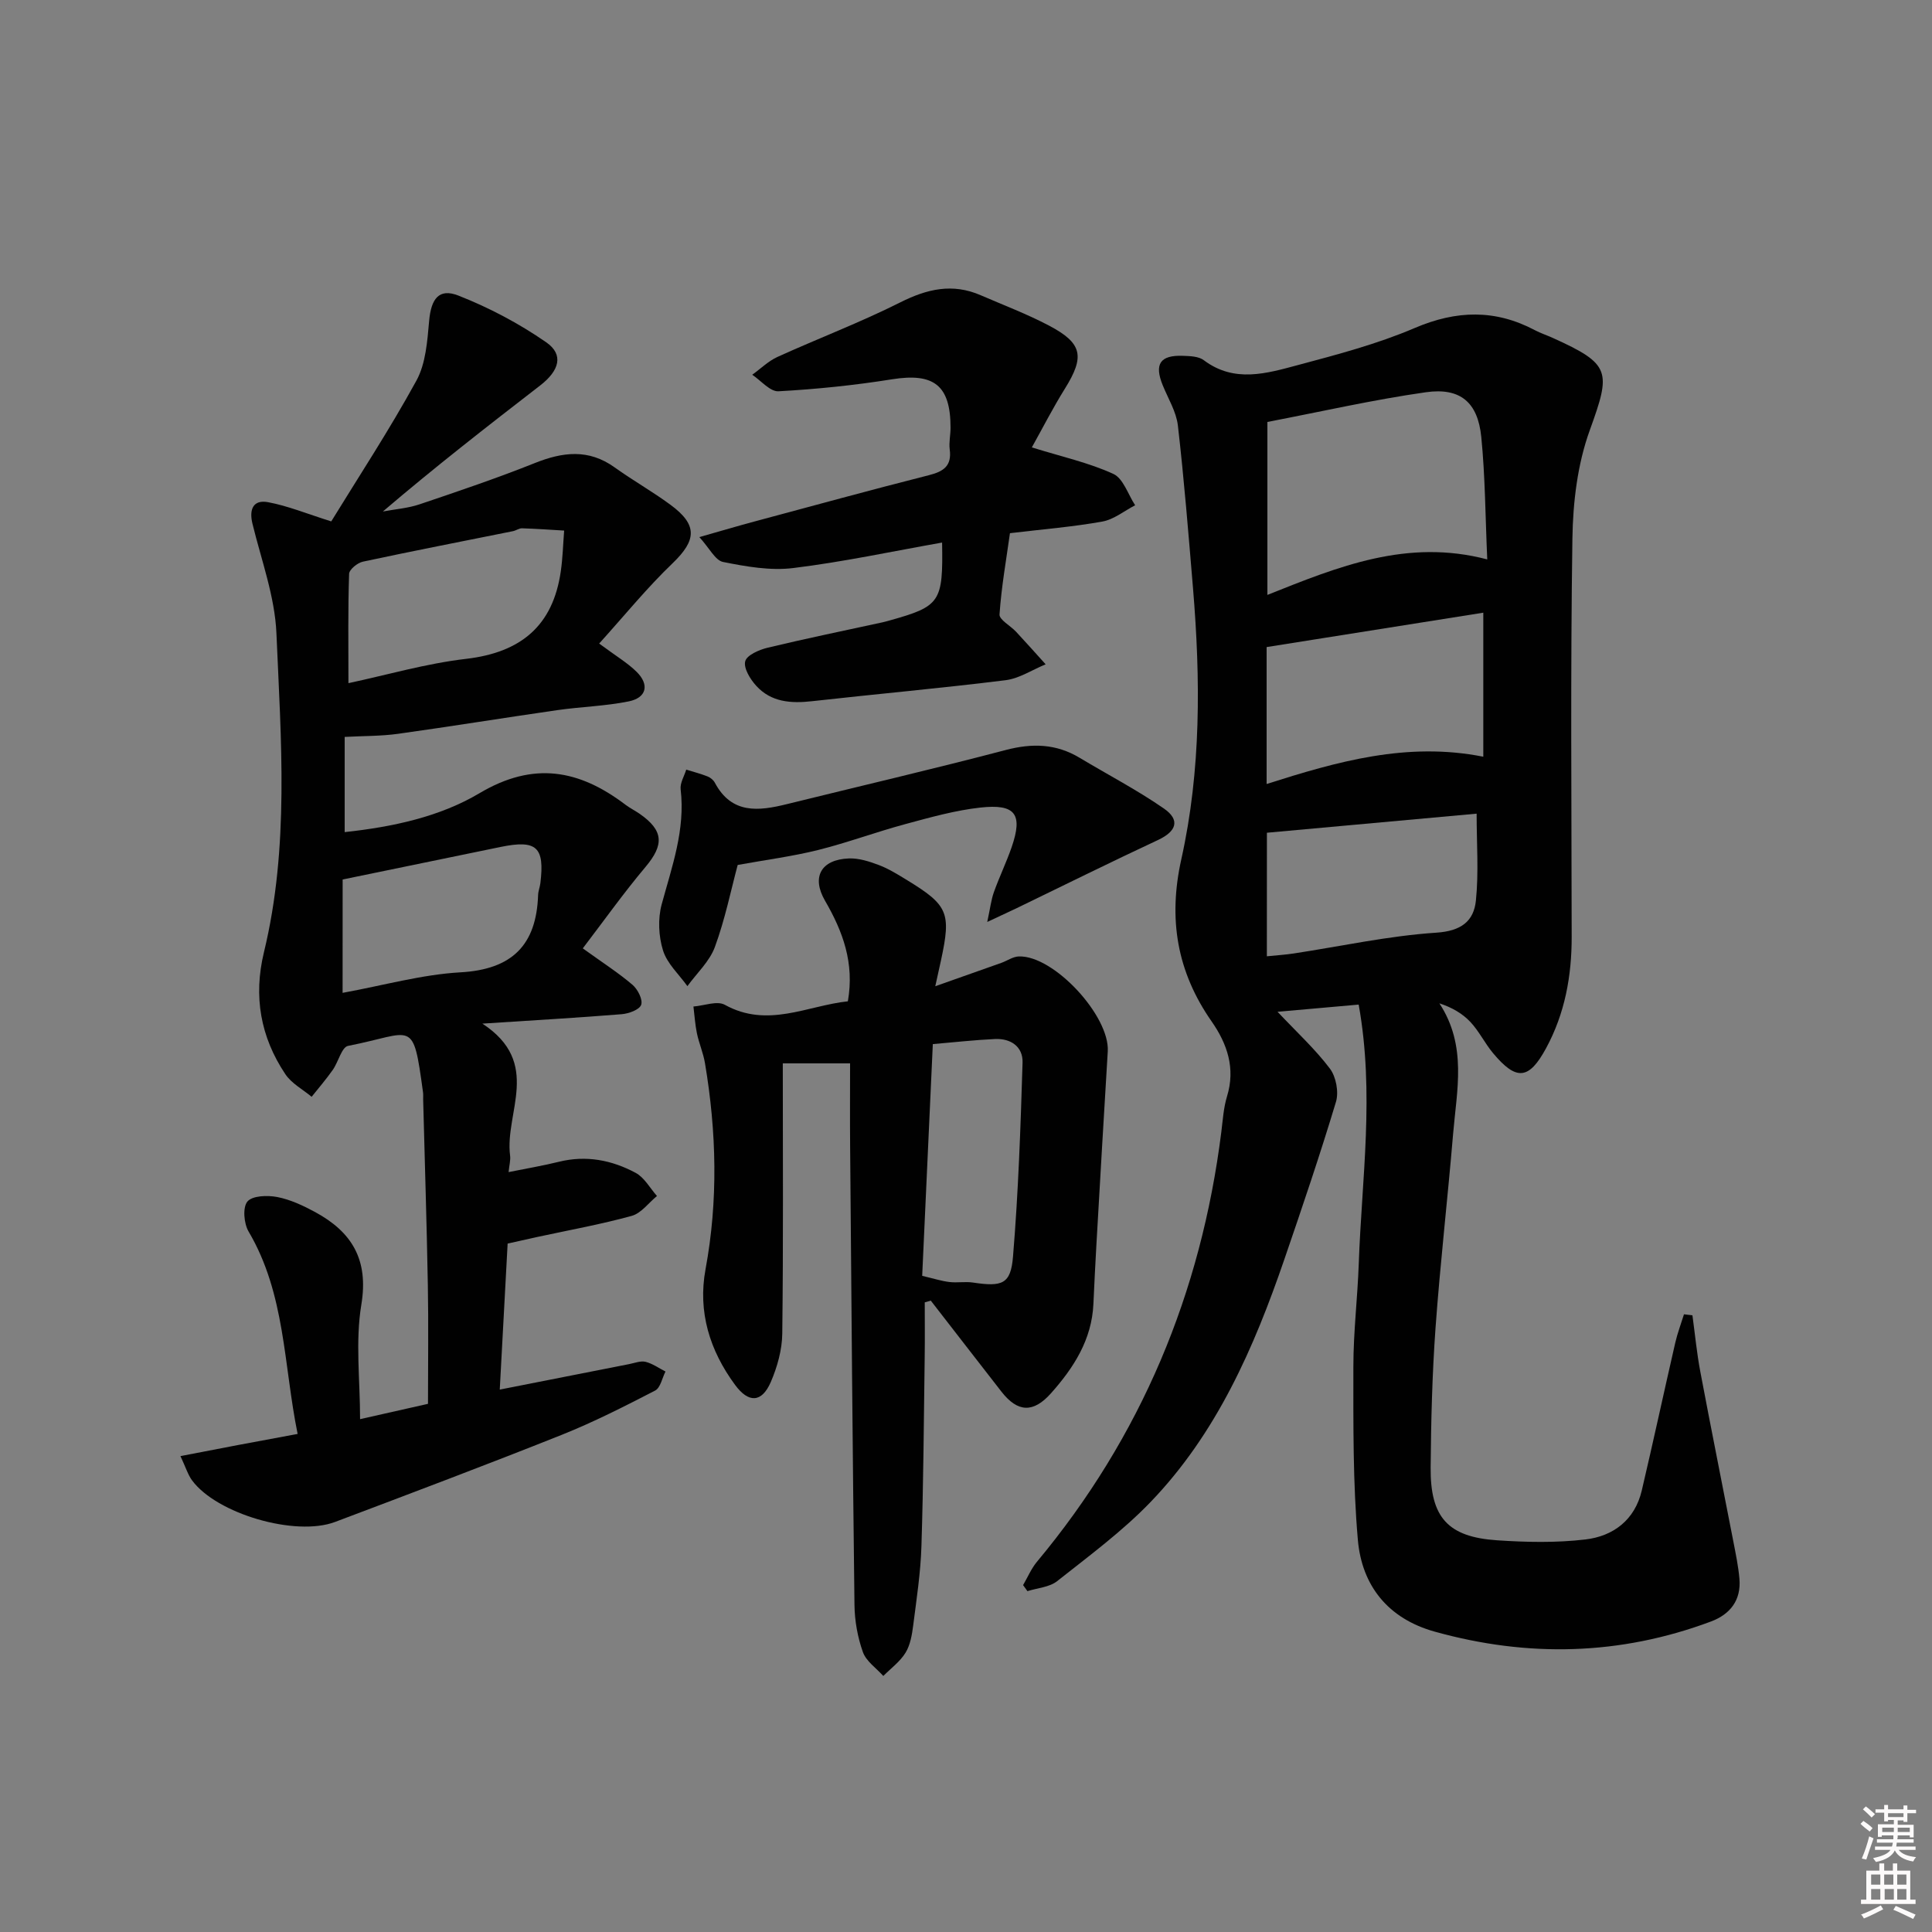 <svg enable-background="new 0 0 400 400" viewBox="0 0 400 400" xmlns="http://www.w3.org/2000/svg"><rect x="0" y="0" width="400" height="400" fill="#808080" stroke="none"/><path d="m385.2 377.6.6-.6c.6.4 1.3.9 1.9 1.5l-.6.7c-.8-.6-1.4-1.1-1.9-1.6zm.3 7.1c.6-1.4 1.1-2.9 1.5-4.5.3.1.6.3.9.4-.5 1.4-1 2.9-1.5 4.4l-.9-.2zm.2-10.1.6-.6c.7.5 1.3 1.1 1.9 1.6l-.7.7c-.6-.6-1.2-1.2-1.8-1.7zm8.4-.8h.8v.9h1.8v.7h-1.8v1.8h-.8v-.3h-1.2v.9h3.3v2.6h-.8v-.4h-2.5c0 .3 0 .6-.1.8h3.4v.7h-3.5c0 .3-.1.6-.1.8h4v.7h-3.5c.7.9 1.9 1.3 3.6 1.5-.2.2-.4.5-.6.9-1.9-.3-3.2-1.1-3.8-2.3-.5 1.1-1.8 2-3.9 2.4-.2-.3-.4-.5-.6-.8 1.9-.4 3.1-.9 3.6-1.7h-3.2v-.7h3.5c.1-.2.1-.5.2-.8h-3.3v-.7h3.4c0-.2 0-.5 0-.8h-2.4v.3h-.8v-2.6h3.3v-.9h-1.2v.3h-.8v-1.8h-1.8v-.7h1.8v-.9h.8v.9h3.2zm-4.4 5.5h2.4c0-.3 0-.6 0-.9h-2.4zm1.2-3.1h3.2v-.8h-3.2zm4.4 2.2h-2.4v.9h2.5v-.9z" fill="#fcfafa"/><path d="m389.2 385.8h.9v1.5h1.8v-1.5h.9v1.5h2.7v6h1.1v.9h-11.3v-.9h1.1v-6h2.7v-1.5zm.2 8.7.5.8c-1.2.6-2.5 1.3-4 1.9-.2-.3-.3-.6-.6-.8 1.6-.6 3-1.3 4.1-1.9zm-2-4.3h1.9v-2.1h-1.9zm0 3.1h1.9v-2.2h-1.9zm2.7-3.1h1.9v-2.1h-1.9zm.1 3.1h1.9v-2.2h-1.9zm2.3 1.3c1.4.6 2.7 1.2 4.1 1.8l-.5.9c-1.5-.7-2.8-1.4-4.1-1.9zm2.2-6.5h-1.9v2.1h1.9zm-1.9 5.2h1.9v-2.2h-1.9z" fill="#fcfafa"/><g fill="#010101"><path d="m350.4 272.32c.53 3.89.9 7.81 1.63 11.66 2.2 11.7 4.56 23.37 6.82 35.06.5 2.59 1.05 5.19 1.28 7.82.38 4.42-1.89 7.35-5.88 8.85-18.83 7.04-37.92 7.48-57.22 2.1-9.65-2.69-15.07-9.51-15.9-18.99-1.04-11.9-.93-23.91-.93-35.87 0-7.13.87-14.26 1.12-21.4.62-17.56 3.29-35.12-.02-53.56-5.48.49-10.95.97-16.8 1.49 4.04 4.28 7.81 7.74 10.84 11.76 1.28 1.7 1.87 4.85 1.26 6.88-3.29 10.93-6.96 21.75-10.67 32.56-6.3 18.37-14.04 36.08-27.71 50.29-5.83 6.06-12.72 11.14-19.35 16.39-1.6 1.26-4.07 1.41-6.15 2.07-.3-.42-.6-.83-.9-1.25.94-1.61 1.68-3.4 2.86-4.82 21.58-25.87 33.99-55.66 38.18-88.99.31-2.47.46-5.01 1.18-7.37 1.79-5.83.04-10.9-3.19-15.53-7.18-10.29-9.02-21.22-6.27-33.58 4.11-18.48 3.98-37.3 2.42-56.1-.94-11.24-1.84-22.48-3.13-33.68-.33-2.86-2.01-5.57-3.13-8.32-1.8-4.41-.57-6.3 4.19-6.12 1.46.05 3.24.1 4.31.91 6.33 4.76 13.02 2.73 19.49 1 8.17-2.18 16.43-4.36 24.17-7.67 8.64-3.69 16.67-3.9 24.9.46 1.17.62 2.45 1.03 3.66 1.58 12.1 5.47 12.1 6.91 7.68 19.14-2.54 7.01-3.48 14.91-3.59 22.43-.41 27.48-.18 54.97-.15 82.45.01 8.11-1.41 15.88-5.3 23.05-3.55 6.56-6.17 6.79-10.98 1.02-1.7-2.03-2.88-4.52-4.68-6.44-1.64-1.75-3.8-3.01-6.43-3.87 5.78 8.81 3.59 18.03 2.84 27.03-1.12 13.4-2.67 26.77-3.64 40.18-.69 9.61-.93 19.27-1.01 28.91-.09 10.31 3.58 14.37 13.74 15.05 6.08.41 12.27.54 18.3-.17 5.78-.68 10.24-4.04 11.67-10.13 2.39-10.17 4.59-20.39 6.93-30.58.46-2 1.2-3.94 1.81-5.91.6.07 1.17.14 1.75.21zm-88-149.15c14.63-5.84 28.92-11.72 45.52-7.35-.4-8.85-.42-17.15-1.24-25.38-.72-7.15-4.34-10.24-11.47-9.23-10.91 1.55-21.69 4.02-32.81 6.15zm-.16 39.15c14.6-4.65 29.06-8.79 44.86-5.65 0-10.04 0-19.7 0-29.82-15.22 2.42-29.92 4.75-44.86 7.12zm.05 35.67c2.06-.21 3.84-.32 5.6-.59 9.83-1.5 19.61-3.65 29.49-4.3 5.14-.34 7.75-2.37 8.19-6.65.6-5.84.15-11.8.15-17.99-14.79 1.34-29.12 2.65-43.42 3.95-.01 8.61-.01 16.87-.01 25.58z"/><path d="m124.05 133.24c3.53 2.62 5.86 3.99 7.73 5.83 2.73 2.68 2.1 5.4-1.63 6.15-4.85.98-9.88 1.1-14.79 1.81-11 1.58-21.96 3.37-32.96 4.9-3.54.49-7.16.43-11.04.64v19.71c9.91-1.07 19.66-3.15 27.92-8.06 11.19-6.65 20.64-4.87 30.2 2.38.92.7 1.99 1.22 2.94 1.88 5 3.48 5.1 6.41 1.21 11.03-4.53 5.39-8.62 11.14-12.97 16.84 4.21 3.03 7.42 5.09 10.3 7.55 1.08.93 2.16 3.05 1.79 4.13-.35 1.02-2.57 1.83-4.04 1.95-9.03.73-18.08 1.25-28.84 1.95 12.45 8.15 4.57 18.42 5.74 27.33.12.93-.16 1.91-.31 3.41 3.76-.76 7.12-1.32 10.43-2.14 5.63-1.39 10.95-.35 15.88 2.3 1.81.97 2.96 3.16 4.41 4.79-1.73 1.41-3.25 3.56-5.22 4.11-6.38 1.76-12.93 2.94-19.41 4.34-1.94.42-3.87.86-6.29 1.4-.53 9.85-1.07 19.71-1.63 30.23 9.29-1.83 18.02-3.56 26.76-5.27 1.14-.22 2.38-.73 3.42-.48 1.45.36 2.76 1.31 4.13 2.01-.69 1.35-1.04 3.37-2.14 3.94-6.33 3.27-12.71 6.52-19.32 9.16-15.57 6.21-31.26 12.12-46.94 18.04-8.22 3.1-24.53-1.69-29.62-8.61-.85-1.16-1.28-2.63-2.4-5.02 4.34-.83 8.1-1.57 11.86-2.28 3.9-.74 7.8-1.45 12.4-2.31-2.92-14.32-2.52-28.97-10.15-41.9-.98-1.66-1.26-4.99-.25-6.21 1.02-1.23 4.15-1.33 6.17-.94 2.71.52 5.36 1.77 7.83 3.1 7.61 4.12 11.14 9.84 9.59 19.19-1.26 7.6-.26 15.57-.26 23.7 4.63-1.04 9.28-2.09 14.06-3.17 0-8.34.12-16.46-.03-24.58-.23-12.81-.64-25.62-.97-38.43-.01-.5.04-1.01-.03-1.5-2.12-15.53-1.89-12.26-15.52-9.6-1.32.26-2.01 3.34-3.17 4.98-1.36 1.93-2.9 3.72-4.37 5.56-1.84-1.54-4.16-2.76-5.44-4.68-5.15-7.69-6.64-16.12-4.44-25.22 5.3-21.84 3.53-44.03 2.59-66.09-.33-7.61-3.13-15.14-4.96-22.66-.73-3 .16-5.02 3.21-4.46 4.11.76 8.06 2.4 13.1 3.98 5.54-9.03 11.99-18.85 17.62-29.12 1.96-3.56 2.27-8.2 2.65-12.41.4-4.49 1.99-6.82 6.04-5.23 6.37 2.5 12.58 5.78 18.2 9.68 3.68 2.55 2.73 5.86-1.26 8.94-10.9 8.42-21.77 16.88-32.56 26.09 2.54-.48 5.19-.67 7.61-1.49 8-2.7 16.01-5.41 23.85-8.54 5.78-2.31 11.13-2.97 16.51.89 3.78 2.71 7.86 5.01 11.6 7.77 5.63 4.15 5.36 7.31.46 12.04-5.33 5.1-10 10.86-15.25 16.67zm-51.91 8.2c7.98-1.7 16.08-4.07 24.35-5.03 11.33-1.32 18-6.81 19.62-18.15.4-2.78.47-5.61.69-8.41-2.9-.17-5.8-.38-8.71-.47-.62-.02-1.24.46-1.88.59-10.37 2.09-20.75 4.1-31.09 6.32-1.12.24-2.81 1.62-2.84 2.52-.25 7.24-.14 14.49-.14 22.63zm-1.21 64.12c8.55-1.56 16.43-3.8 24.41-4.25 10.69-.6 15.72-5.64 16.07-16.02.03-.82.37-1.62.47-2.44.91-7.49-.77-9.03-8.23-7.5-10.83 2.22-21.66 4.46-32.71 6.74-.01 7.17-.01 14.88-.01 23.47z"/><path d="m176 220.16c-4.85 0-8.95 0-13.93 0 0 18.81.12 37.39-.11 55.96-.04 3.36-1.03 6.89-2.37 10-1.87 4.32-4.6 4.41-7.4.61-5.26-7.14-7.74-15.13-6.12-23.93 2.64-14.26 2.28-28.46-.11-42.67-.35-2.1-1.23-4.1-1.67-6.19-.38-1.82-.49-3.7-.72-5.55 2.19-.17 4.88-1.24 6.49-.36 8.87 4.91 17.06.18 25.48-.72 1.4-7.95-1.06-14.5-4.73-20.83-2.84-4.9-.83-8.53 4.95-8.75 2.06-.08 4.25.63 6.23 1.38 2 .76 3.87 1.93 5.71 3.05 8.61 5.26 9.25 6.79 7.13 16.63-.3 1.42-.62 2.83-1.19 5.4 5.15-1.82 9.41-3.32 13.68-4.84 1.22-.44 2.41-1.3 3.64-1.33 7.25-.22 18.84 12.35 18.39 19.68-.82 13.27-1.57 26.54-2.34 39.81-.24 4.14-.44 8.28-.63 12.43-.33 7.42-4.06 13.21-8.79 18.53-3.65 4.09-6.87 3.99-10.25-.34-4.89-6.27-9.75-12.57-14.63-18.85-.42.12-.83.24-1.25.36 0 3.73.04 7.46-.01 11.18-.18 13.12-.26 26.25-.68 39.36-.17 5.46-1.01 10.9-1.7 16.33-.25 1.94-.6 4.06-1.59 5.67-1.14 1.85-3.03 3.23-4.6 4.81-1.46-1.63-3.55-3.04-4.23-4.95-1.09-3.07-1.7-6.47-1.74-9.74-.39-31.64-.64-63.27-.9-94.91-.05-5.64-.01-11.28-.01-17.23zm17.13-3.99c-.76 16.53-1.49 32.34-2.2 47.98 2.43.57 4.02 1.09 5.66 1.28 1.6.19 3.27-.13 4.86.11 6.02.9 7.81.36 8.28-5.34 1.11-13.37 1.57-26.8 1.98-40.21.1-3.27-2.42-5.03-5.72-4.87-4.13.19-8.23.65-12.86 1.05z"/><path d="m213.63 92.63c6.32 1.96 11.85 3.18 16.88 5.49 2.06.95 3.04 4.26 4.51 6.49-2.25 1.16-4.4 2.94-6.78 3.37-6.04 1.09-12.18 1.58-19.14 2.41-.76 5.45-1.77 11.11-2.16 16.81-.08 1.11 2.27 2.35 3.43 3.6 2.07 2.22 4.09 4.49 6.12 6.74-2.76 1.13-5.44 2.93-8.3 3.29-13.34 1.66-26.74 2.85-40.1 4.35-4.36.49-8.44.19-11.52-3.19-1.24-1.36-2.65-3.65-2.28-5.08.32-1.27 2.89-2.39 4.65-2.81 7.9-1.9 15.86-3.53 23.8-5.26.49-.11.97-.25 1.45-.38 10.49-2.94 11.08-3.77 10.86-16.13-10.34 1.83-20.53 4.02-30.84 5.28-4.73.58-9.75-.31-14.5-1.26-1.62-.32-2.81-2.84-4.92-5.15 4.54-1.29 7.98-2.31 11.45-3.24 12.02-3.23 24.03-6.52 36.09-9.58 3.04-.77 4.75-1.92 4.3-5.33-.19-1.46.17-2.99.17-4.49 0-8.81-3.46-11.41-12.12-10.03-7.78 1.24-15.65 2.05-23.51 2.48-1.74.09-3.62-2.22-5.43-3.42 1.73-1.24 3.3-2.81 5.2-3.68 8.45-3.84 17.16-7.14 25.44-11.3 5.57-2.8 10.83-4.02 16.65-1.49 4.73 2.05 9.57 3.88 14.12 6.27 7 3.68 7.47 6.42 3.32 13.09-2.5 4.01-4.67 8.27-6.84 12.15z"/><path d="m204.4 190.88c.62-2.88.81-4.6 1.38-6.19 1.12-3.12 2.57-6.13 3.66-9.26 2.37-6.85.84-9.04-6.48-8.23-5.22.58-10.38 2.03-15.48 3.41-6.08 1.64-12.01 3.85-18.12 5.38-5.26 1.31-10.67 2.01-16.63 3.09-1.4 5.23-2.62 11.27-4.72 16.98-1.1 3-3.75 5.43-5.69 8.11-1.75-2.44-4.2-4.66-5.05-7.39-.92-2.95-1.08-6.56-.28-9.53 2.13-7.84 4.92-15.47 3.93-23.83-.15-1.3.74-2.72 1.16-4.08 1.48.46 2.99.85 4.43 1.42.58.23 1.2.74 1.49 1.29 3.48 6.54 9.03 5.89 14.9 4.44 15.11-3.73 30.28-7.26 45.33-11.21 5.47-1.44 10.43-1.31 15.29 1.61 5.83 3.5 11.89 6.65 17.46 10.51 3.43 2.38 2.58 4.73-1.2 6.5-9.87 4.61-19.63 9.45-29.44 14.2-1.57.74-3.17 1.48-5.94 2.78z"/></g></svg>